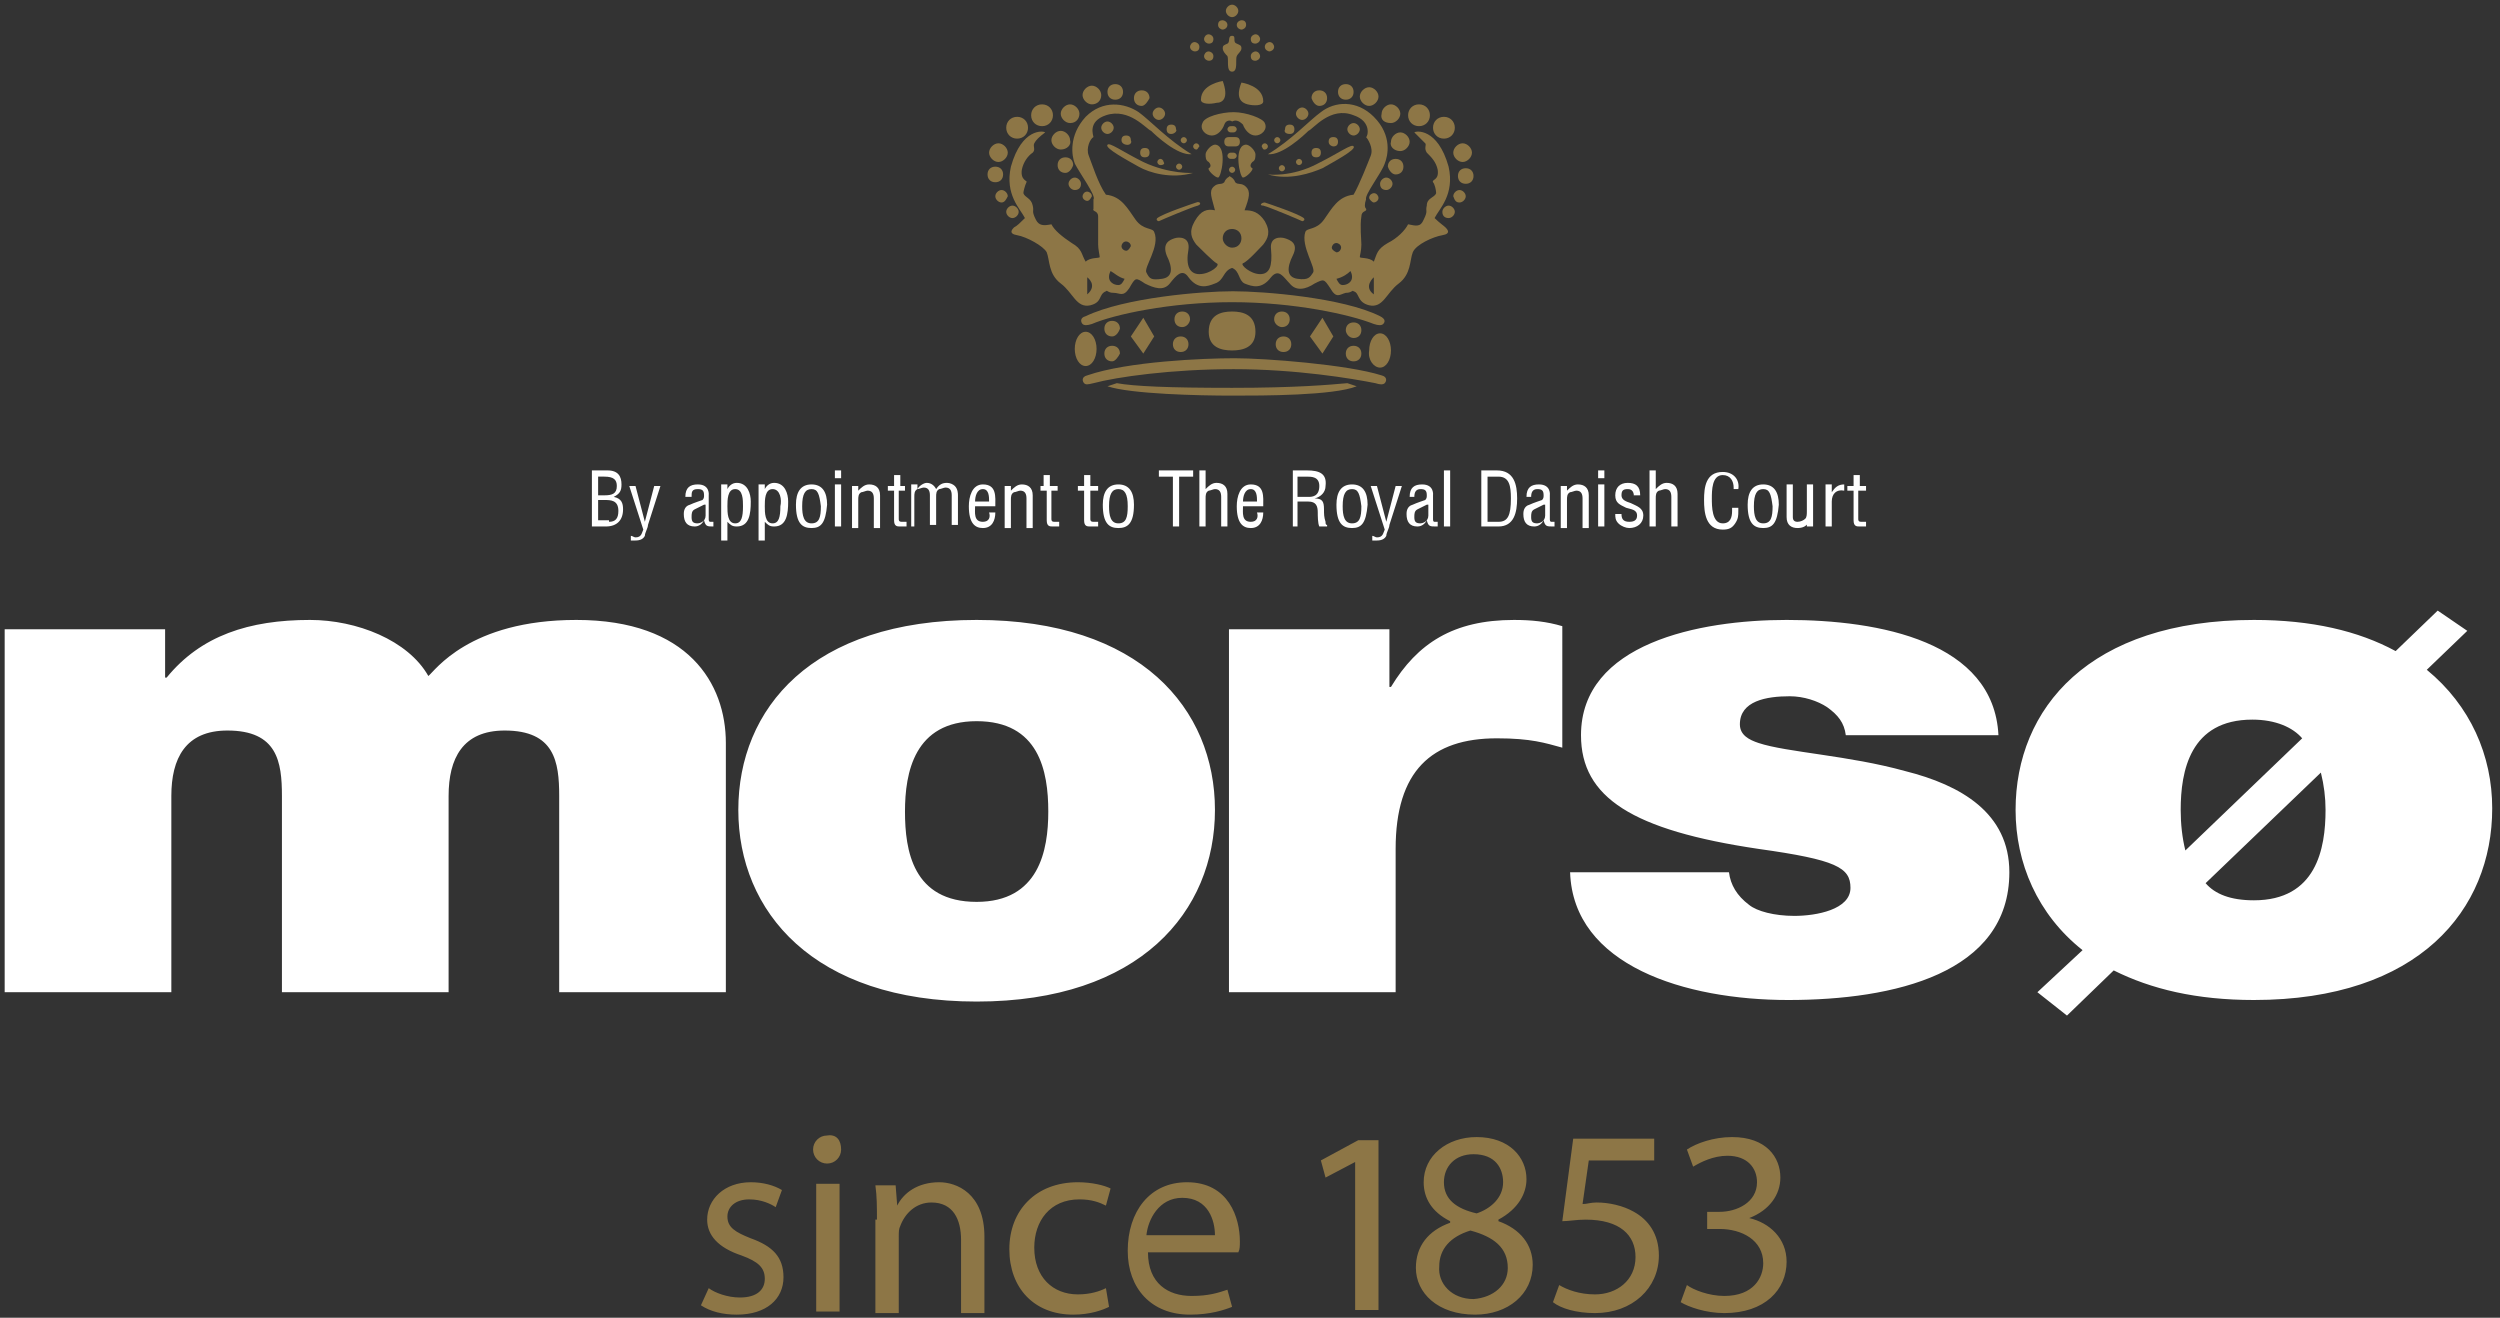 <svg version="1.0" xmlns="http://www.w3.org/2000/svg" viewBox="0 0 160.5 84.6" xml:space="preserve"><rect x="0" y="0" width="160.5" height="84.6" fill="#333333" stroke="none"/><path d="M.3 40.4h10.3v3.1h.1c2.2-2.7 5.3-3.7 9.2-3.7 3 0 6.3 1.3 7.6 3.6.4-.3 2.6-3.6 9.5-3.6 7.2 0 9.6 4.1 9.6 7.9v16H35.9V51.1c0-2.2-.3-4.2-3.5-4.2-2.7 0-3.6 1.8-3.6 4.2v12.6H18.1V51.1c0-2.2-.3-4.2-3.5-4.2-2.7 0-3.6 1.8-3.6 4.2v12.6H.3V40.4zm62.4 23.9c-10.5 0-15.3-5.8-15.3-12.3 0-6.5 4.7-12.2 15.3-12.2C73.2 39.8 78 45.5 78 52c0 6.5-4.8 12.3-15.3 12.3m0-18c-4 0-4.6 3.3-4.6 5.8s.5 5.8 4.6 5.8c4 0 4.6-3.3 4.6-5.8 0-2.6-.6-5.8-4.6-5.8m16.2-5.9h10.3v3.7h.1c1.7-2.8 4-4.3 7.9-4.3 1.1 0 2.1.1 3.1.4V48c-1.1-.3-2-.6-4.2-.6-4.2 0-6.5 2.1-6.5 7.1v9.2H78.9V40.4zm39.6 6.8c-.1-.8-.5-1.3-1.2-1.8-.6-.4-1.5-.7-2.4-.7-1.5 0-3.2.3-3.2 1.8 0 .7.6 1 1.2 1.2 1.8.6 5.8.8 9.4 1.8 3.6.9 6.7 2.7 6.7 6.5 0 6.5-7.4 8.2-14.2 8.2-6.6 0-13.8-2.2-14-8.2H111c.1.8.5 1.5 1.3 2.1.5.4 1.6.7 2.9.7 1.4 0 3.6-.4 3.6-1.8 0-1.3-.9-1.8-5.9-2.5-8.1-1.2-11.4-3.3-11.4-7.3 0-5.9 7.6-7.4 13.2-7.4 6 0 13.3 1.4 13.6 7.4h-9.8zm39.9-6.7-2.6 2.5c2.8 2.3 4.2 5.5 4.2 8.9 0 6.5-4.7 12.3-15.3 12.3-3.7 0-6.6-.7-9-1.9l-3 2.9-1.9-1.5 2.9-2.7c-2.9-2.3-4.3-5.6-4.3-9 0-6.5 4.7-12.2 15.3-12.2 3.7 0 6.7.7 9.1 2l2.7-2.6 1.9 1.3zm-16.8 16.2c.6.7 1.6 1.1 3.1 1.1 4 0 4.6-3.3 4.6-5.8 0-.8-.1-1.6-.3-2.4l-7.4 7.1zm6.2-9.3c-.6-.7-1.7-1.2-3.2-1.2-4 0-4.6 3.3-4.6 5.8 0 .9.1 1.8.3 2.6l7.5-7.2z" class="logo-title" fill="#FFF"/><path d="M38 33.8v-3.6h1c.7 0 .9.4.9.9 0 .4-.1.6-.5.8.5.1.6.4.6.8 0 .7-.4 1.1-1.1 1.1H38zm.4-2h.4c.5 0 .8-.1.8-.6 0-.4-.2-.6-.8-.6h-.4v1.2zm.7 1.7c.4 0 .6-.2.6-.7 0-.7-.5-.7-.9-.7h-.4v1.3h.7zm1.3-2.3h.4l.6 2.3.6-2.3h.4l-.8 2.5c0 .2-.2.5-.2.7-.1.2-.3.3-.6.3h-.3v-.3c.1 0 .2.1.3.1.4 0 .4-.3.5-.5l-.9-2.8zm5.4 2.6s-.1 0 0 0c-.4 0-.5 0-.6-.4-.1.2-.3.4-.6.4-.5 0-.7-.3-.7-.8 0-.1 0-.5.4-.6.2-.1.8-.3.8-.3.1-.1.1-.2.1-.3 0-.3-.1-.4-.4-.4-.4 0-.4.2-.4.5H44c0-.6.3-.8.8-.8.8 0 .7.7.7.7v1.5c0 .1 0 .2.1.2h.2v.3zm-.6-1.4-.6.3c-.2.1-.2.3-.2.5 0 .3.1.4.4.4.1 0 .5-.1.5-.5v-.7zm1.5 2.3h-.4v-3.6h.4v.3c.1-.2.3-.4.6-.4.7 0 .9.7.9 1.2 0 .8-.1 1.6-.9 1.6-.3 0-.4-.1-.6-.3v1.2zm.5-3.3c-.5 0-.5.7-.5 1.1 0 .4 0 1.1.5 1.1.4 0 .5-.4.5-1.1 0-.4 0-1.1-.5-1.1zm1.9 3.3h-.4v-3.6h.4v.3c.1-.2.3-.4.6-.4.7 0 .9.7.9 1.2 0 .8-.1 1.6-.9 1.6-.3 0-.4-.1-.6-.3v1.2zm.5-3.3c-.5 0-.5.7-.5 1.1 0 .4 0 1.1.5 1.1.4 0 .5-.4.5-1.1.1-.4 0-1.1-.5-1.1zm2.5 2.5c-.6 0-1-.3-1-1.5 0-.8.3-1.3 1-1.3s1 .5 1 1.3c-.1 1.2-.4 1.5-1 1.5zm0-2.5c-.4 0-.6.3-.6 1.1 0 .6.1 1.1.6 1.1s.6-.4.6-1.1c-.1-.8-.2-1.1-.6-1.1zm1.5-.7v-.5h.4v.5h-.4zm0 3.1v-2.7h.4v2.7h-.4zm1.5-2.3c.2-.2.4-.4.7-.4.4 0 .7.2.7.7v2.1h-.4V32c0-.3-.1-.5-.4-.5-.1 0-.3.1-.4.1-.2.1-.2.3-.2.5v1.8h-.4v-2.7h.4v.3zm2.5-.3h.5v.3h-.4v1.8c0 .1 0 .2.2.2h.3v.3h-.4c-.2 0-.4 0-.4-.4v-1.9H57v-.3h.4v-.7h.4v.7zm1.3 2.6h-.4v-2.7h.4v.3c.1-.2.4-.4.6-.4.3 0 .5.2.6.4.2-.3.4-.4.7-.4.2 0 .4.1.5.2.2.2.2.5.2.6v1.9h-.4v-1.9c0-.3-.1-.5-.4-.5-.1 0-.3.1-.4.1-.2.1-.2.3-.2.5v1.8h-.4v-1.9c0-.3-.1-.5-.4-.5-.1 0-.3.1-.4.1-.2.1-.2.3-.2.5v1.9zm5-.9c0 .5-.2 1-.8 1-.5 0-.9-.3-.9-1.4 0-.6.2-1.4.9-1.4.9 0 .8.8.8 1.4h-1.3c0 .4-.1 1 .5 1 .4 0 .5-.3.4-.6h.4zm-.4-.7c0-.3 0-.8-.4-.8s-.5.5-.5.8h.9zm1.4-.7c.2-.2.4-.4.7-.4.4 0 .7.2.7.7v2.1h-.4V32c0-.3-.1-.5-.4-.5-.1 0-.3.1-.4.1-.2.1-.2.3-.2.5v1.8h-.4v-2.7h.4v.3zm2.5-.3h.5v.3h-.4v1.8c0 .1 0 .2.2.2h.3v.3h-.4c-.2 0-.4 0-.4-.4v-1.9h-.4v-.3h.2v-.7h.4v.7zm2.6 0h.5v.3H70v1.8c0 .1 0 .2.2.2h.3v.3H70c-.2 0-.4 0-.4-.4v-1.9h-.4v-.3h.4v-.7h.4v.7zm1.8 2.7c-.6 0-1-.3-1-1.5 0-.8.3-1.3 1-1.3s1 .5 1 1.3c0 1.2-.4 1.5-1 1.5zm0-2.5c-.4 0-.6.3-.6 1.1 0 .6.1 1.1.6 1.1s.6-.4.6-1.1c0-.8-.2-1.1-.6-1.1zm2.5-1.2h2.3v.4h-.9v3.2h-.4v-3.2h-.9v-.4zm3.1 3.6H77v-3.6h.4v1.2c.2-.2.4-.4.7-.4.4 0 .7.2.7.7v2.1h-.4v-1.9c0-.3-.1-.5-.4-.5-.1 0-.3.1-.4.1-.2.1-.2.3-.2.5v1.8zm3.7-.9c0 .5-.2 1-.8 1-.5 0-.9-.3-.9-1.4 0-.6.2-1.4.9-1.4.9 0 .8.8.8 1.4h-1.3c0 .4-.1 1 .5 1 .4 0 .5-.3.4-.6h.4zm-.4-.7c0-.3 0-.8-.4-.8s-.5.5-.5.8h.9zm2.7 1.6H83v-3.6h.9c.8 0 1.3.2 1.2 1 0 .4-.3.7-.7.8.5 0 .6.2.6.7 0 .3 0 .5.1.8 0 .1 0 .2.1.2v.1h-.5c-.1-.2-.1-.7-.1-.9 0-.4-.1-.7-.6-.7h-.7v1.6zm0-1.9h.6c.2 0 .7 0 .7-.7 0-.6-.5-.6-.8-.6h-.6v1.3zm3.4 2c-.6 0-1-.3-1-1.5 0-.8.3-1.3 1-1.3s1 .5 1 1.3c-.1 1.2-.4 1.5-1 1.5zm0-2.5c-.4 0-.6.3-.6 1.1 0 .6.1 1.1.6 1.1s.6-.4.6-1.1c-.1-.8-.2-1.1-.6-1.1zm1.2-.2h.4l.6 2.3.6-2.3h.4l-.8 2.5c0 .2-.2.5-.2.7-.1.2-.3.3-.6.3h-.3v-.3c.1 0 .2.1.3.1.4 0 .4-.3.5-.5l-.9-2.8zm4.2 2.6s-.1 0 0 0c-.4 0-.5 0-.6-.4-.1.2-.3.4-.6.4-.5 0-.7-.3-.7-.8 0-.1 0-.5.4-.6.2-.1.8-.3.8-.3.1-.1.1-.2.1-.3 0-.3-.1-.4-.4-.4-.3 0-.4.2-.4.5h-.3c0-.6.3-.8.8-.8.8 0 .7.7.7.7v1.5c0 .1 0 .2.1.2h.2v.3zm-.6-1.4-.6.3c-.2.1-.2.3-.2.5 0 .3.1.4.4.4.1 0 .5-.1.5-.5v-.7zm1.1 1.4v-3.6h.4v3.6h-.4zm2.4 0v-3.6h1c1.1 0 1.3.9 1.3 1.8s-.2 1.8-1.2 1.8h-1.1zm.4-.3h.7c.6 0 .8-.4.8-1.5 0-.8-.1-1.4-.8-1.4h-.7v2.9zm4.2.3s-.1 0 0 0c-.4 0-.5 0-.6-.4-.1.2-.3.4-.6.4-.5 0-.7-.3-.7-.8 0-.1 0-.5.4-.6.2-.1.8-.3.8-.3.1-.1.1-.2.1-.3 0-.3-.1-.4-.4-.4-.3 0-.4.2-.4.5H98c0-.6.3-.8.8-.8.8 0 .7.7.7.7v1.5c0 .1 0 .2.1.2h.2v.3zm-.6-1.4-.6.3c-.2.1-.2.3-.2.5 0 .3.1.4.4.4.1 0 .5-.1.5-.5v-.7zm1.5-.9c.2-.2.4-.4.7-.4.4 0 .7.2.7.7v2.1h-.4V32c0-.3-.1-.5-.4-.5-.1 0-.3.1-.4.1-.2.1-.2.3-.2.5v1.8h-.4v-2.7h.4v.3zm2-.8v-.5h.4v.5h-.4zm0 3.1v-2.7h.4v2.7h-.4zm2.3-1.9c0-.3-.1-.5-.4-.5-.3 0-.4.1-.4.4 0 .3.3.4.6.5.4.2.8.3.8.8s-.4.8-.9.8c-.2 0-.5-.1-.7-.3-.2-.2-.2-.4-.2-.6h.4c0 .3.1.5.5.5.3 0 .5-.1.5-.4 0-.4-.4-.4-.7-.5-.4-.2-.7-.3-.7-.8s.3-.8.8-.8.8.2.8.8h-.4zm1.4 1.9h-.4v-3.6h.4v1.2c.2-.2.4-.4.7-.4.4 0 .7.2.7.7v2.1h-.4v-1.9c0-.3-.1-.5-.4-.5-.1 0-.3.1-.4.1-.2.1-.2.3-.2.5v1.8zm5-2.5c0-.4-.2-.8-.7-.8-.7 0-.7 1-.7 1.5s0 1.6.7 1.6c.5 0 .6-.4.6-.8v-.2h.4v.2c0 .3 0 .5-.2.8-.2.3-.4.4-.8.4-1.1 0-1.2-1.1-1.2-1.9 0-.8.1-1.8 1.2-1.8.7 0 1.1.5 1 1.1h-.3zm1.9 2.6c-.6 0-1-.3-1-1.5 0-.8.3-1.3 1-1.3s1 .5 1 1.3c-.1 1.2-.4 1.5-1 1.5zm0-2.5c-.4 0-.6.3-.6 1.1 0 .6.1 1.1.6 1.1s.6-.4.6-1.1c-.1-.8-.2-1.1-.6-1.1zm2.9 2.1c-.1.3-.4.4-.7.4-.4 0-.7-.2-.7-.7v-2.1h.4v2.1c0 .2.1.3.3.3.2 0 .4-.1.5-.2.1-.1.1-.3.1-.5v-1.7h.4v2.7h-.4v-.3zm1.5-1.9c.2-.3.4-.5.8-.5v.4c-.5-.1-.8.2-.8.7v1.6h-.4v-2.7h.4v.5zm1.7-.4h.5v.3h-.5v1.8c0 .1 0 .2.2.2h.3v.3h-.4c-.2 0-.4 0-.4-.4v-1.9h-.4v-.3h.4v-.7h.4v.7z" fill="#FFF"/><path fill="#8D7646" d="M79.1 19.4c-4 0-7.6.8-9 1.4-.3.1-.5.1-.6 0-.1-.1-.2-.4.2-.5 2.5-1.2 7.5-1.6 9.4-1.6h.1c1.9 0 7 .4 9.4 1.6.4.2.3.4.2.5-.1.1-.3.1-.6 0-1.5-.6-5.1-1.4-9.1-1.4zm.1 4.3c-4 0-7.5.5-9 .9-.4.1-.5.1-.6 0-.1-.1-.2-.4.2-.5 2.6-.9 7.5-1.1 9.4-1.1h.1c1.9 0 7.2.4 9.4 1.1.4.1.3.4.2.5-.1.1-.3.1-.6 0-1.5-.3-5.1-.9-9.1-.9zm2.2-12.5s1.5.2 3.2-.7c1.4-.7 2.2-1.3 2.3-1.1.2.2-1.3 1-2 1.4-.7.3-2.1.8-3.5.4m-.3 2c-.3 0-.1-.2.1-.2.3.1 2.1.7 2.5 1 .1.1 0 .2-.1.2-.2-.1-2.1-.9-2.5-1m.1-3.6c.1 0 .2-.1.2-.2s-.1-.2-.2-.2-.2.1-.2.2c.1.2.1.2.2.2m.8-.4c.1 0 .2-.1.2-.2s-.1-.2-.2-.2-.2.1-.2.2.1.2.2.2m.8-.6c.2 0 .3-.1.3-.3 0-.2-.1-.3-.3-.3-.2 0-.3.1-.3.3-.1.2.1.3.3.3m.8-.9c.2 0 .4-.2.4-.4s-.2-.4-.4-.4-.4.2-.4.4.2.4.4.4m1.1-.9c.3 0 .5-.2.5-.5s-.2-.5-.5-.5-.5.2-.5.5c.1.3.3.5.5.5m1.7-.4c.3 0 .5-.2.5-.5s-.2-.5-.5-.5-.5.2-.5.5.2.5.5.5m1.5.4c.3 0 .6-.3.6-.6s-.3-.6-.6-.6-.6.3-.6.6.3.6.6.6m1.4 1.1c.3 0 .6-.3.6-.6s-.3-.6-.6-.6-.6.3-.6.6c-.1.4.2.6.6.6m.6 1.8c.3 0 .6-.3.6-.6s-.3-.6-.6-.6-.6.3-.6.6c-.1.3.2.6.6.6m-.3 1.5c.3 0 .5-.2.5-.5s-.2-.5-.5-.5-.5.2-.5.5c.1.3.3.5.5.5m-.6 1c.2 0 .4-.2.4-.4s-.2-.4-.4-.4-.4.2-.4.4c0 .3.2.4.4.4m-.8.8c.1 0 .3-.1.3-.3 0-.1-.1-.3-.3-.3-.1 0-.3.1-.3.3 0 .1.2.3.3.3"/><path fill="#8D7646" d="M82.3 11c.1 0 .2-.1.2-.2s-.1-.2-.2-.2-.2.1-.2.2.1.2.2.2m1.1-.4c.1 0 .2-.1.2-.2s-.1-.2-.2-.2-.2.1-.2.2.1.2.2.2m1.1-.5c.2 0 .3-.1.3-.3s-.1-.3-.3-.3c-.2 0-.3.1-.3.3s.1.3.3.3m1.1-.7c.2 0 .3-.1.3-.3s-.1-.3-.3-.3c-.2 0-.3.1-.3.3s.2.3.3.3m1.3-.7c.2 0 .4-.2.4-.4s-.2-.4-.4-.4-.4.2-.4.4.2.4.4.4m4.2-.6c.4 0 .7-.3.7-.7s-.3-.7-.7-.7c-.4 0-.7.3-.7.7s.3.7.7.7m1.6.8c.4 0 .7-.3.7-.7 0-.4-.3-.7-.7-.7-.4 0-.7.3-.7.7 0 .4.3.7.7.7m1.2 1.5c.3 0 .6-.3.6-.6s-.3-.6-.6-.6-.6.3-.6.6.3.6.6.6m.2 1.4c.3 0 .5-.2.5-.5s-.2-.5-.5-.5-.5.2-.5.5.2.5.5.5m-.4 1.2c.2 0 .4-.2.4-.4s-.2-.4-.4-.4-.4.2-.4.4c.1.3.2.4.4.4m-.7 1c.2 0 .4-.2.4-.4s-.2-.4-.4-.4-.4.2-.4.4c0 .3.2.4.4.4M79.9 9.3c.3-.1.7.4.7.6 0 .2 0 .4-.2.5-.1.1-.2.3 0 .4.1.1-.4.6-.6.6-.2 0-.6-1.9.1-2.1m-3.3 1.8s-1.5.1-3.2-.7c-1.4-.7-2.2-1.3-2.3-1.1-.2.2 1.3 1 2 1.4.7.4 2.1.8 3.5.4m.3 2.1c.3-.1.1-.3-.1-.2-.3.1-2.1.7-2.5 1-.1.1 0 .2.1.2.2-.1 2.1-.9 2.5-1m-.1-3.6c-.1 0-.2-.1-.2-.2s.1-.2.2-.2.2.1.2.2c-.1.1-.1.2-.2.2m-.8-.4c-.1 0-.2-.1-.2-.2s.1-.2.2-.2.2.1.2.2-.1.2-.2.2m-.8-.6c-.2 0-.3-.1-.3-.3 0-.2.1-.3.3-.3.2 0 .3.1.3.3.1.1-.1.3-.3.3m-.8-.9c-.2 0-.4-.2-.4-.4s.2-.4.4-.4.4.2.4.4-.2.4-.4.4m-1.1-.9c-.3 0-.5-.2-.5-.5s.2-.5.5-.5.5.2.5.5c-.1.2-.3.5-.5.5m-1.7-.4c-.3 0-.5-.2-.5-.5s.2-.5.5-.5.5.2.5.5-.2.5-.5.5m-1.5.3c-.3 0-.6-.3-.6-.6s.3-.6.6-.6.6.3.6.6c0 .4-.3.6-.6.6m-1.4 1.2c-.3 0-.6-.3-.6-.6s.3-.6.6-.6.6.3.6.6-.2.6-.6.6m-.6 1.7c-.3 0-.6-.3-.6-.6s.3-.6.6-.6.6.3.6.6c.1.3-.2.6-.6.6m.3 1.5c-.3 0-.5-.2-.5-.5s.2-.5.5-.5.5.2.5.5c-.1.3-.3.5-.5.5m.6 1.1c-.2 0-.4-.2-.4-.4s.2-.4.4-.4.4.2.4.4c0 .3-.2.4-.4.4m.8.7c-.1 0-.3-.1-.3-.3 0-.1.1-.3.3-.3.1 0 .3.1.3.3-.1.2-.2.3-.3.3"/><path fill="#8D7646" d="M75.7 10.9c-.1 0-.2-.1-.2-.2s.1-.2.2-.2.2.1.2.2-.1.2-.2.2m-1.2-.3c-.1 0-.2-.1-.2-.2s.1-.2.2-.2.2.1.2.2c.1.1 0 .2-.2.2m-1-.5c-.2 0-.3-.1-.3-.3s.1-.3.3-.3c.2 0 .3.1.3.3s-.1.3-.3.3m-1.1-.8c-.2 0-.4-.1-.4-.3 0-.2.1-.3.3-.3s.3.1.3.3c.1.2-.1.3-.2.3m-1.3-.7c-.2 0-.4-.2-.4-.4s.2-.4.4-.4.4.2.4.4-.2.4-.4.4m-4.2-.5c-.4 0-.7-.3-.7-.7 0-.4.3-.7.7-.7.4 0 .7.3.7.7 0 .4-.3.7-.7.7m-1.6.8c-.4 0-.7-.3-.7-.7 0-.4.3-.7.7-.7.4 0 .7.3.7.7 0 .4-.3.7-.7.7m-1.2 1.5c-.3 0-.6-.3-.6-.6s.3-.6.6-.6.6.3.6.6-.3.6-.6.6m-.2 1.3c-.3 0-.5-.2-.5-.5s.2-.5.5-.5.5.2.5.5-.2.5-.5.5m.4 1.3c-.2 0-.4-.2-.4-.4s.2-.4.4-.4.4.2.4.4c-.1.2-.2.4-.4.4m.7 1c-.2 0-.4-.2-.4-.4s.2-.4.4-.4.4.2.4.4-.2.4-.4.4m13.1-4.7c-.3-.1-.7.4-.7.6 0 .2 0 .4.2.5.1.1.2.3 0 .4-.1.1.4.6.6.6.2 0 .6-1.9-.1-2.1m1-1.5c-.1-.1-.4-.1-.5.2-.1.3-.4.7-.8.7s-.8-.4-.6-.8c.1-.4 1.2-.7 2-.7s1.9.4 2 .7c.2.4-.2.8-.6.8-.4 0-.7-.4-.8-.7-.3-.3-.5-.3-.7-.2zm.6-2.5s1.4.2 1.4 1.2c0 .3-.6.3-1 .2-.4-.1-.8-.4-.4-1.4m-1.2-.1s-1.4.2-1.4 1.2c0 .3.6.3 1 .2.4 0 .8-.3.4-1.4m.6-.6c-.4 0-.2-.8-.3-1-.1-.1-.3-.3-.3-.5s.1-.2.3-.3c.2-.1 0-.5.3-.5s0 .4.3.5c.2.1.3.1.3.3 0 .2-.2.3-.3.5-.1.2.1 1-.3 1m0-3.5c.2 0 .4-.2.4-.4s-.2-.4-.4-.4-.4.2-.4.4.2.4.4.4m.6.8c.1 0 .3-.1.3-.3s-.1-.3-.3-.3c-.1 0-.3.1-.3.3s.2.3.3.3m.9.9c.1 0 .3-.1.3-.3 0-.1-.1-.3-.3-.3-.1 0-.3.1-.3.3 0 .2.1.3.3.3m.9.5c.1 0 .3-.1.3-.3 0-.1-.1-.3-.3-.3-.1 0-.3.1-.3.3 0 .2.2.3.3.3m-.9.6c.1 0 .3-.1.3-.3 0-.1-.1-.3-.3-.3-.1 0-.3.1-.3.3 0 .2.1.3.3.3m-2.1-2c-.1 0-.3-.1-.3-.3s.1-.3.3-.3c.1 0 .3.1.3.3s-.2.3-.3.3m-.9.9c-.1 0-.3-.1-.3-.3 0-.1.1-.3.3-.3.1 0 .3.1.3.3 0 .2-.1.3-.3.3m-.9.5c-.1 0-.3-.1-.3-.3 0-.1.1-.3.3-.3.1 0 .3.1.3.3 0 .2-.1.3-.3.3m.9.6c-.1 0-.3-.1-.3-.3 0-.1.1-.3.3-.3.1 0 .3.1.3.3 0 .2-.1.3-.3.3m1.5 7.2c.1 0 .2-.1.2-.2s-.1-.2-.2-.2-.2.1-.2.2.1.2.2.2m.2-1.7c.2 0 .3-.1.3-.3 0-.2-.1-.3-.3-.3h-.4c-.2 0-.3.1-.3.3 0 .2.1.3.3.3h.4z"/><path fill="#8D7646" d="M79.2 8.5c.1 0 .2-.1.2-.2s-.1-.2-.2-.2H79c-.1 0-.2.1-.2.2s.1.2.2.2h.2zm0 1.7c.1 0 .2-.1.2-.2s-.1-.2-.2-.2H79c-.1 0-.2.1-.2.2s.1.2.2.2h.2zm9.4 13.4c.4 0 .7-.5.7-1.1 0-.6-.3-1.1-.7-1.1-.4 0-.7.5-.7 1.1-.1.6.3 1.1.7 1.1m-3.7-.9.7-1.1-.7-1.2-.8 1.2zM82.3 21c.3 0 .5-.2.5-.5s-.2-.5-.5-.5-.5.2-.5.5.3.5.5.5m.1 1.6c.3 0 .5-.2.5-.5s-.2-.5-.5-.5-.5.2-.5.5.2.5.5.5m4.5-.9c.3 0 .5-.2.5-.5s-.2-.5-.5-.5-.5.2-.5.5c0 .2.2.5.5.5m0 1.5c.3 0 .5-.2.5-.5s-.2-.5-.5-.5-.5.2-.5.5.2.5.5.5m-17.2.3c-.4 0-.7-.5-.7-1.1 0-.6.3-1.1.7-1.1.4 0 .7.5.7 1.1 0 .6-.3 1.1-.7 1.1m3.7-.8-.8-1.1.8-1.2.7 1.2zm2.5-1.7c-.3 0-.5-.2-.5-.5s.2-.5.5-.5.5.2.5.5c0 .2-.2.5-.5.5m-.1 1.6c-.3 0-.5-.2-.5-.5s.2-.5.5-.5.5.2.5.5-.2.5-.5.5m-4.4-1c-.3 0-.5-.2-.5-.5s.2-.5.5-.5.5.2.5.5c-.1.3-.3.5-.5.5m0 1.6c-.3 0-.5-.2-.5-.5s.2-.5.5-.5.5.2.5.5c-.1.2-.3.5-.5.5m7.7-.7c-.7 0-1.5-.2-1.5-1.2 0-1.1.8-1.3 1.5-1.3s1.5.2 1.5 1.3c0 1-.8 1.2-1.5 1.2m0 2.9c2 0 6.5 0 8-.6l-.6-.2c-1.1.1-3.3.3-7.4.3-4.1 0-6.3-.1-7.4-.3l-.6.2c1.5.5 5.9.6 8 .6"/><path fill="#8D7646" d="M79.1 17.2c.5.2.4.8.8 1 .5.2 1.1.4 1.7-.4.5-.6.8 0 1.2.4.4.5 1 .4 1.6 0 .6-.3.6-.3 1 .3.4.7.6.4 1 .3.4 0 .4-.2.5-.1.4.1.2.7 1 .9.9.2 1.1-.8 1.9-1.4.8-.6.7-1.5.9-2 .2-.5 1.3-1 1.9-1.1.6-.1.3-.4.2-.5-.1-.1-.4-.3-.7-.6.3-.6 1.3-1.5.9-3.3-.7-2.5-2.1-2.3-2.2-2.2l.7.7c.1.1-.1.3.1.6.3.3.6.6.7 1.1.1.7-.4.6-.3.8.1.1.2.5.2.7-.1.3-.6.3-.6.8-.1.4.1.3-.2.9-.2.5-.5.4-1 .3-.2.4-.7.9-1.3 1.2-.7.4-.7.7-.9 1.2-.3-.3-.9-.2-.9-.3 0-.1.1-.4.1-.8 0-.3-.1-1.2 0-1.8 0-.4.4-.3.3-.5-.1-.1-.1-.3 0-.6-.1-.3 1-1.7 1.2-2.3.2-.5.5-1.8-.7-3-1.1-1.1-2.5-1-3.4-.3-.7.5-1.9 1.8-3.4 2.7.9.1 2.3-1.2 2.6-1.5.3-.1 1.4-1.6 2.9-1 1.2.4.9 1.4.8 1.4.1.1.5.7.3 1.2s-.7 1.8-1.1 2.5c-1 .1-1.4.9-1.9 1.6-.5.7-1.1.5-1.2.8-.3.9.7 2.3.5 2.6-.2.3-.3.5-1 .4-.7-.1-.7-.7-.3-1.5.4-.8-.2-1-.5-1.1-.3-.1-1-.1-.9.7.1 1.1-.1 1.6-.7 1.6s-1.3-.6-1.1-.7c.3-.1 1.1-1 1.3-1.2.3-.4.5-.8.1-1.5-.4-.6-.8-.7-1.3-.7.3-.8.4-1.2.1-1.5-.3-.3-.5-.1-.7-.3-.1-.3-.4-.4-.4-.4h.1s-.3.1-.4.4c-.2.2-.4 0-.7.3-.3.3-.1.7.1 1.5-.5-.1-.9 0-1.3.7s-.2 1.1.1 1.5c.2.2 1.1 1.1 1.3 1.2.3.1-.4.7-1.1.7-.6 0-.9-.5-.7-1.6.1-.8-.6-.8-.9-.7-.3.1-.8.3-.5 1.1.4.8.4 1.4-.3 1.5-.7.1-.8 0-1-.4-.2-.3.9-1.7.5-2.6-.1-.3-.7-.1-1.2-.8-.5-.7-.9-1.5-1.9-1.6-.5-.7-.9-2-1.1-2.5-.2-.5.1-1.1.3-1.2 0-.1-.4-1 .8-1.4 1.5-.5 2.6.9 2.9 1 .3.3 1.7 1.6 2.6 1.5-1.5-.9-2.7-2.2-3.4-2.7-.9-.6-2.3-.8-3.4.3-1.1 1.2-.9 2.5-.7 3 .3.6 1.4 2.1 1.2 2.3v.6c-.1.2.3.1.3.5v1.8c0 .3.1.7.1.8 0 .1-.6 0-.9.3-.3-.5-.2-.8-.9-1.2-.6-.4-1.1-.8-1.3-1.2-.5.1-.8.1-1-.3-.3-.6-.1-.5-.2-.9-.1-.5-.5-.5-.6-.8 0-.1.1-.5.2-.7.1-.1-.4-.1-.3-.8.1-.5.4-.9.7-1.1.2-.2 0-.4.1-.6.1-.2.3-.4.7-.7-.1-.1-1.5-.3-2.2 2.2-.4 1.8.6 2.7.9 3.3-.3.3-.5.5-.7.6-.1.1-.4.4.2.5.6.1 1.7.7 1.9 1.1.2.5.1 1.4.9 2 .8.6 1 1.6 1.9 1.4.8-.2.5-.7 1-.9.1-.1.1.1.5.1s.6.3 1-.3c.4-.7.4-.7 1-.3.6.3 1.2.5 1.6 0 .4-.5.8-1 1.2-.4.6.8 1.2.6 1.7.4.6-.2.5-.8 1.1-1zm-.6-1.9c0-.3.2-.6.6-.6.3 0 .6.2.6.6 0 .3-.2.6-.6.6-.3 0-.6-.3-.6-.6m7 .6c0-.1.1-.3.3-.3.1 0 .3.1.3.3 0 .1-.1.3-.3.3-.2-.1-.3-.2-.3-.3m1.2 1.5c.1.2.1.3.1.4 0 .3-.3.5-.6.5-.2 0-.3-.2-.4-.4.4-.1.7-.3.9-.5m1.5 1.5c-.7-.5 0-1.1 0-1.1v1.1zm-15.9-2.8c-.1 0-.3-.1-.3-.3 0-.1.1-.3.3-.3.1 0 .3.1.3.3-.1.2-.2.3-.3.3m-.1 1.8c-.1.2-.2.4-.4.4-.3 0-.6-.2-.6-.5 0-.1 0-.2.1-.4.2.1.5.4.9.5m-2.4-.1s.7.5 0 1.1v-1.1zM45.5 82.7c.4.3 1.2.6 2 .6 1.1 0 1.6-.5 1.6-1.2s-.4-1.1-1.5-1.5c-1.5-.5-2.2-1.3-2.2-2.3 0-1.3 1.1-2.4 2.8-2.4.8 0 1.5.2 2 .5l-.4 1.1c-.3-.2-.9-.5-1.7-.5-.9 0-1.4.5-1.4 1.1 0 .7.5 1 1.5 1.4 1.4.5 2.1 1.2 2.1 2.5 0 1.4-1.1 2.4-3 2.4-.9 0-1.7-.2-2.3-.6l.5-1.1zm8.5-8.9c0 .5-.4.9-.9.9s-.9-.4-.9-.9.4-.9.9-.9c.6-.1.9.3.9.9zm-1.6 10.4V76h1.5v8.2h-1.5zm3.9-5.9c0-.8 0-1.5-.1-2.2h1.3l.1 1.3c.4-.8 1.3-1.5 2.7-1.5 1.1 0 2.9.7 2.9 3.5v4.9h-1.5v-4.7c0-1.3-.5-2.4-1.9-2.4-1 0-1.7.7-2 1.5-.1.2-.1.4-.1.7v4.9h-1.5v-6zm14.9 5.6c-.4.2-1.2.5-2.3.5-2.5 0-4.1-1.7-4.1-4.2s1.7-4.3 4.4-4.3c.9 0 1.7.2 2.1.4l-.3 1.1c-.4-.2-.9-.4-1.7-.4-1.9 0-2.9 1.4-2.9 3.1 0 1.9 1.2 3 2.8 3 .8 0 1.4-.2 1.8-.4l.2 1.2zm2.5-3.5c0 2 1.3 2.8 2.8 2.8 1.1 0 1.7-.2 2.3-.4l.3 1.1c-.5.2-1.4.5-2.7.5-2.5 0-4-1.7-4-4.1 0-2.5 1.4-4.4 3.8-4.4 2.7 0 3.4 2.3 3.4 3.8 0 .3 0 .5-.1.7h-5.8zm4.3-1.1c0-.9-.4-2.4-2.1-2.4-1.5 0-2.2 1.4-2.3 2.4H78zm9-4.7-1.9 1-.3-1.1 2.4-1.3h1.3v10.9H87v-9.5zm3.9 6.8c0-1.4.8-2.4 2.2-2.9v-.1c-1.2-.6-1.7-1.5-1.7-2.5 0-1.7 1.5-2.9 3.4-2.9 2.1 0 3.2 1.3 3.2 2.7 0 .9-.5 1.9-1.8 2.6v.1c1.4.5 2.2 1.5 2.2 2.8 0 1.9-1.6 3.2-3.7 3.2-2.4 0-3.8-1.4-3.8-3zm5.9 0c0-1.3-.9-2-2.4-2.4-1.3.4-2 1.2-2 2.3-.1 1.1.8 2.1 2.2 2.1 1.3-.1 2.2-.9 2.2-2zm-4.1-5.5c0 1.1.8 1.7 2.1 2 .9-.3 1.7-1 1.7-2 0-.9-.5-1.8-1.9-1.8-1.2 0-1.9.8-1.9 1.8zm13.5-1.4H102l-.4 2.8c.3 0 .5-.1.9-.1.8 0 1.7.2 2.4.6.9.5 1.6 1.4 1.6 2.8 0 2.1-1.7 3.7-4.1 3.7-1.2 0-2.2-.3-2.7-.7l.4-1.1c.5.3 1.3.6 2.3.6 1.4 0 2.6-.9 2.6-2.4 0-1.4-1-2.4-3.2-2.4-.6 0-1.1.1-1.5.1l.7-5.3h5.2v1.4zm2.1 8c.4.3 1.4.7 2.4.7 1.9 0 2.5-1.2 2.5-2.1 0-1.5-1.4-2.2-2.8-2.2h-.8v-1.1h.8c1.1 0 2.4-.6 2.4-1.9 0-.9-.6-1.7-1.9-1.7-.9 0-1.7.4-2.2.7l-.4-1.1c.6-.4 1.7-.8 2.9-.8 2.2 0 3.1 1.3 3.1 2.6 0 1.1-.7 2.1-2 2.6 1.3.3 2.4 1.3 2.4 2.8 0 1.8-1.4 3.3-4 3.3-1.2 0-2.3-.4-2.8-.7l.4-1.1z"/></svg>